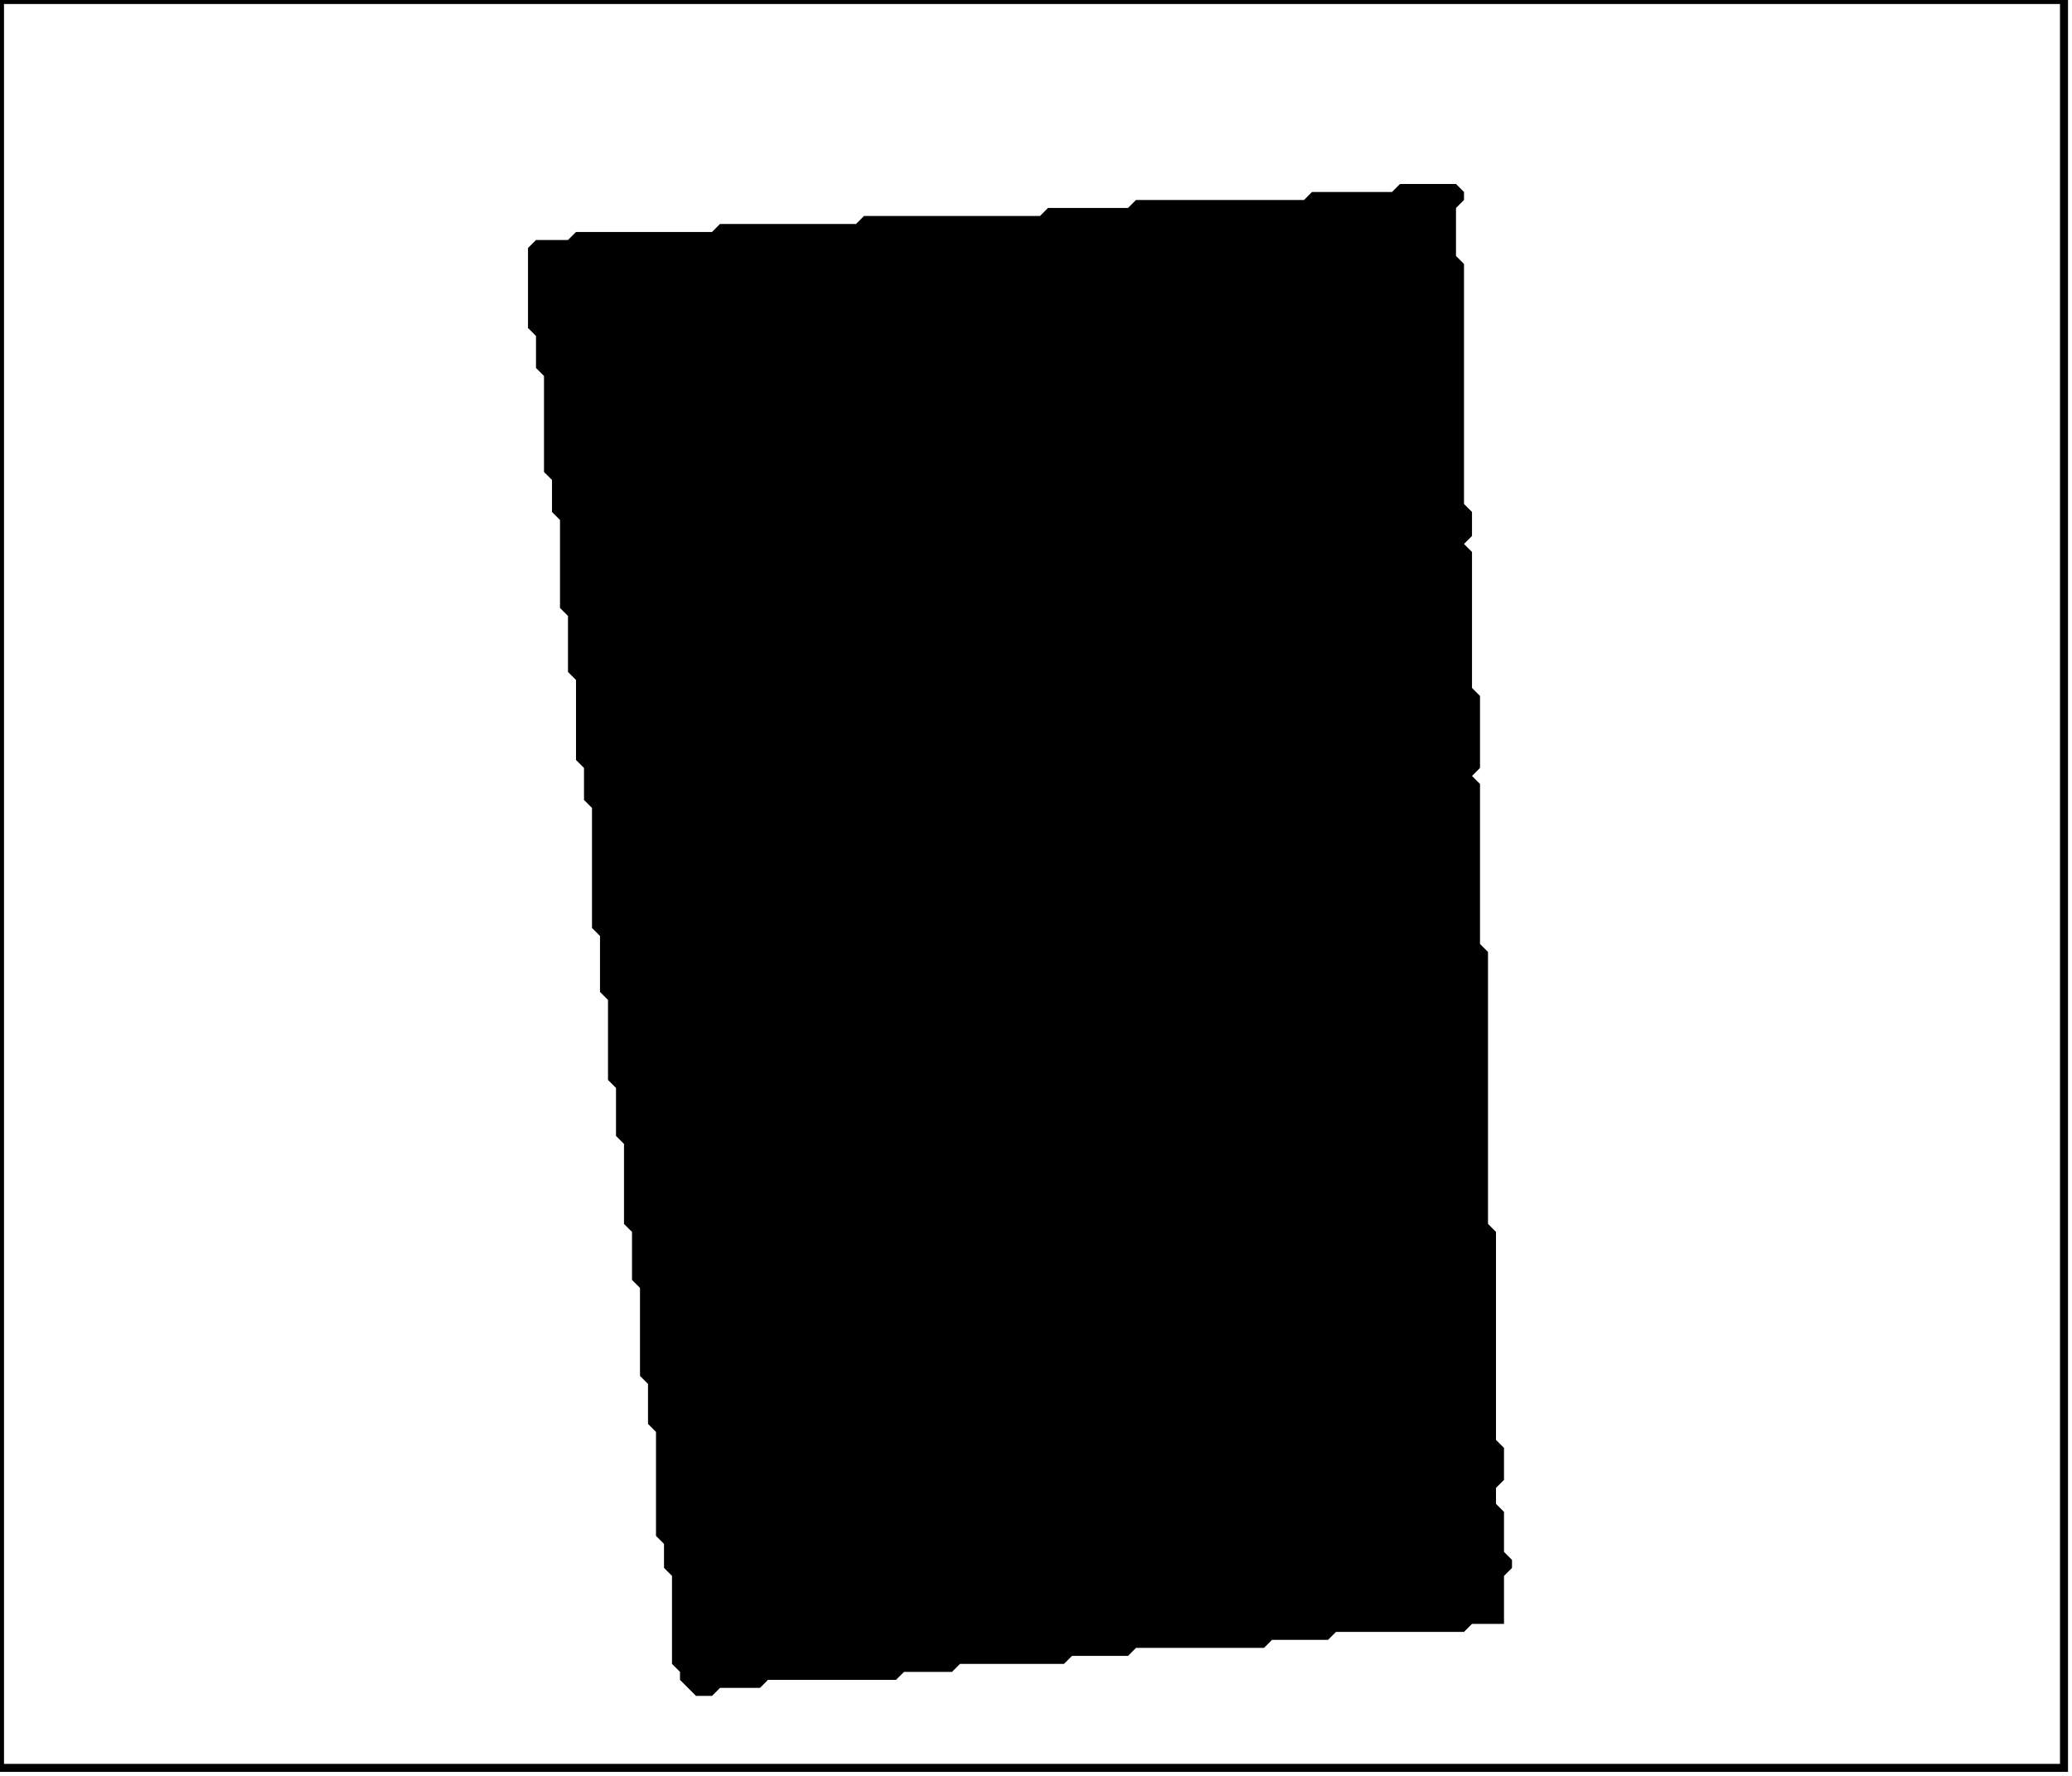 <?xml version='1.0' encoding='utf-8'?>
<svg width="259" height="222" xmlns="http://www.w3.org/2000/svg" viewBox="0 0 259 222"><rect width="259" height="222" fill="white" /><path d="M 175,23 L 174,24 L 164,24 L 163,25 L 142,25 L 141,26 L 131,26 L 130,27 L 108,27 L 107,28 L 90,28 L 89,29 L 72,29 L 71,30 L 67,30 L 66,31 L 66,41 L 67,42 L 67,46 L 68,47 L 68,59 L 69,60 L 69,64 L 70,65 L 70,76 L 71,77 L 71,84 L 72,85 L 72,95 L 73,96 L 73,100 L 74,101 L 74,116 L 75,117 L 75,124 L 76,125 L 76,135 L 77,136 L 77,142 L 78,143 L 78,153 L 79,154 L 79,160 L 80,161 L 80,172 L 81,173 L 81,178 L 82,179 L 82,192 L 83,193 L 83,196 L 84,197 L 84,208 L 85,209 L 85,210 L 87,212 L 89,212 L 90,211 L 95,211 L 96,210 L 112,210 L 113,209 L 119,209 L 120,208 L 133,208 L 134,207 L 141,207 L 142,206 L 158,206 L 159,205 L 166,205 L 167,204 L 183,204 L 184,203 L 188,203 L 188,197 L 189,196 L 189,195 L 188,194 L 188,189 L 187,188 L 187,186 L 188,185 L 188,181 L 187,180 L 187,154 L 186,153 L 186,119 L 185,118 L 185,98 L 184,97 L 185,96 L 185,87 L 184,86 L 184,69 L 183,68 L 184,67 L 184,64 L 183,63 L 183,33 L 182,32 L 182,26 L 183,25 L 183,24 L 182,23 Z" fill="black" /><path d="M 0,0 L 0,221 L 258,221 L 258,0 Z" fill="none" stroke="black" stroke-width="1" /></svg>